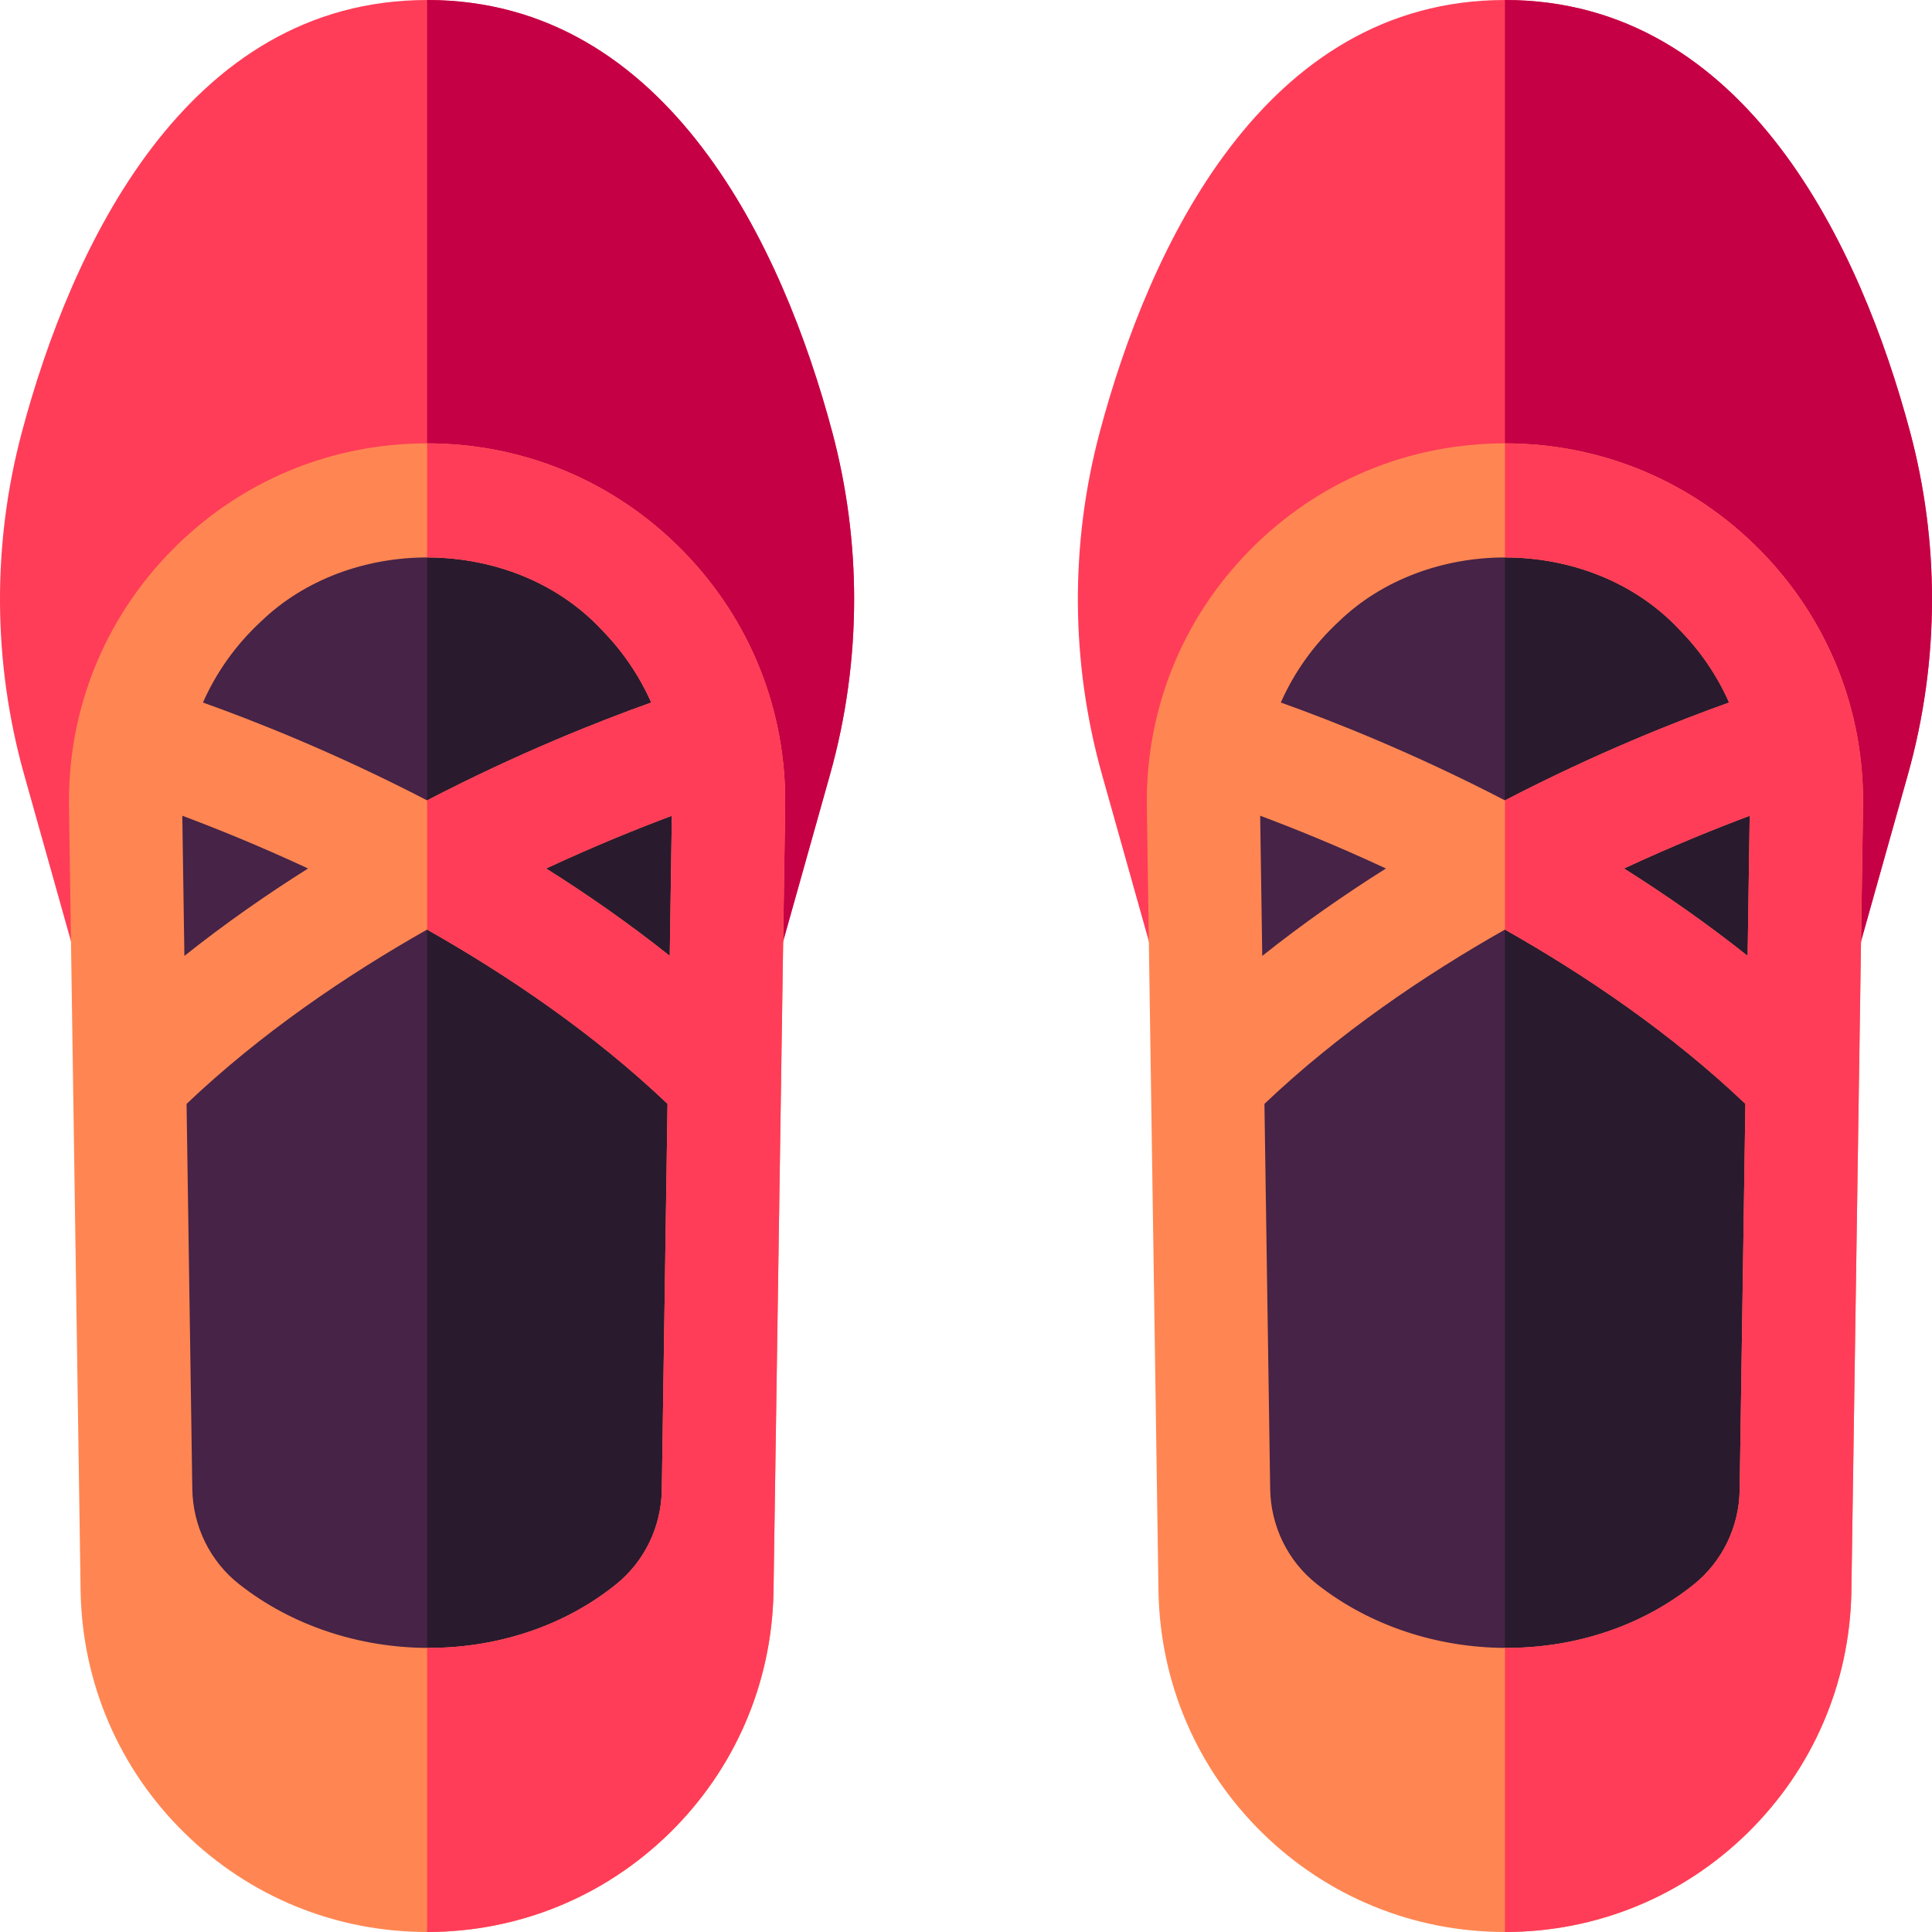 <svg id="Capa_1" enable-background="new 0 0 512 512" height="512" viewBox="0 0 512 512" width="512" xmlns="http://www.w3.org/2000/svg"><g><path d="m512 158.8c0 15.67-2.13 31.33-6.41 46.54l-23.23 82.66h-167.07l-23.23-82.66c-8.34-29.68-8.55-61.06-.61-90.84 6.48-24.32 17.33-52.95 34.55-75.49 17.23-22.55 40.83-39.01 72.83-39.01s55.6 16.46 72.82 39.01c17.22 22.54 28.06 51.17 34.55 75.49 3.87 14.52 5.8 29.41 5.8 44.3z" fill="#ff3d58"/><path d="m512 158.8c0 15.67-2.13 31.33-6.41 46.54l-23.23 82.66h-83.53v-288c32 0 55.6 16.46 72.82 39.01 17.22 22.54 28.06 51.17 34.55 75.49 3.87 14.52 5.8 29.41 5.8 44.3z" fill="#c50045"/><path d="m478.73 213.81-3.09 207.89c-.42 20.92-9.17 39.74-23.03 53.34-13.87 13.59-32.86 21.96-53.78 21.96-41.84 0-75.98-33.47-76.82-75.3l-3.09-207.89c-.77-44.68 35.23-81.31 79.91-81.31 44.67 0 80.67 36.63 79.9 81.31z" fill="#462347"/><path d="m478.73 213.81-3.09 207.89c-.42 20.92-9.17 39.74-23.03 53.34-13.87 13.59-32.86 21.96-53.78 21.96v-364.5c44.67 0 80.67 36.63 79.9 81.31z" fill="#2a1a2e"/><path d="m466.52 145.89c-17.99-18.3-42.02-28.39-67.69-28.39h-.01c-25.66 0-49.7 10.08-67.69 28.39-17.99 18.3-27.65 42.52-27.2 68.18l3.08 207.85c.49 24.26 10.26 46.9 27.53 63.83s40.1 26.25 64.28 26.25h.01c24.19 0 47.01-9.32 64.28-26.25s27.04-39.57 27.52-63.75l3.09-207.97c.45-25.62-9.21-49.84-27.2-68.14zm-111.65 18.75c11.64-11.21 27.77-16.9 43.96-16.91 17.12 0 34.3 6.33 46.29 19.19 5.58 5.68 9.98 12.2 13.11 19.26-13.52 4.82-35.12 13.32-59.4 25.93-24.29-12.61-45.89-21.11-59.4-25.93 3.55-8.03 8.74-15.35 15.44-21.54zm-20.36 88.69-.55-37.15c8.78 3.28 20.31 7.92 33.33 13.98-10.99 6.92-22.06 14.63-32.78 23.17zm126.52 141.53c-.14 9.76-4.59 18.99-12.21 25.09-14.14 11.34-32.07 16.87-49.99 16.76-17.89-.09-35.76-5.8-49.87-16.93-7.71-6.09-12.2-15.38-12.35-25.2l-1.52-102.04c19.66-18.69 42.27-34.03 63.74-46.19 21.47 12.16 44.07 27.49 63.72 46.18zm2.11-141.54c-10.72-8.53-21.78-16.24-32.77-23.16 13.01-6.05 24.54-10.69 33.32-13.97z" fill="#ff8652"/><path d="m466.52 145.89c-17.99-18.3-42.02-28.39-67.69-28.39v30.23c17.12 0 34.3 6.33 46.29 19.19 5.58 5.68 9.98 12.2 13.11 19.26-13.52 4.82-35.12 13.32-59.4 25.93v34.24c21.47 12.16 44.07 27.49 63.72 46.18l-1.52 102.33c-.14 9.76-4.59 18.99-12.21 25.09-14.14 11.34-32.07 16.87-49.99 16.76v75.29c24.19 0 47.01-9.32 64.28-26.25s27.04-39.57 27.52-63.75l3.09-207.97c.45-25.62-9.21-49.84-27.2-68.14zm-3.38 107.43c-10.72-8.53-21.78-16.24-32.77-23.16 13.01-6.05 24.54-10.69 33.32-13.97z" fill="#ff3d58"/><path d="m226.354 158.8c0 15.67-2.13 31.33-6.41 46.54l-23.23 82.66h-167.07l-23.23-82.66c-8.34-29.68-8.55-61.06-.61-90.84 6.48-24.32 17.33-52.95 34.55-75.49 17.23-22.55 40.83-39.01 72.83-39.01s55.6 16.46 72.82 39.01c17.22 22.54 28.06 51.17 34.55 75.49 3.87 14.52 5.8 29.41 5.8 44.3z" fill="#ff3d58"/><path d="m226.354 158.8c0 15.67-2.13 31.33-6.41 46.54l-23.23 82.66h-83.53v-288c32 0 55.6 16.46 72.82 39.01 17.22 22.54 28.06 51.17 34.55 75.49 3.87 14.52 5.8 29.41 5.8 44.3z" fill="#c50045"/><path d="m193.084 213.81-3.09 207.89c-.42 20.92-9.17 39.74-23.03 53.34-13.87 13.59-32.86 21.96-53.78 21.96-41.84 0-75.98-33.47-76.82-75.3l-3.09-207.89c-.77-44.68 35.23-81.31 79.91-81.31 44.67 0 80.67 36.63 79.9 81.31z" fill="#462347"/><path d="m193.084 213.81-3.09 207.89c-.42 20.92-9.17 39.74-23.03 53.34-13.87 13.59-32.86 21.96-53.78 21.96v-364.5c44.67 0 80.67 36.63 79.9 81.31z" fill="#2a1a2e"/><path d="m180.874 145.89c-17.99-18.3-42.02-28.39-67.69-28.39h-.01c-25.66 0-49.7 10.08-67.69 28.39-17.99 18.3-27.65 42.52-27.2 68.18l3.08 207.85c.49 24.26 10.26 46.9 27.53 63.83s40.1 26.25 64.28 26.25h.01c24.19 0 47.01-9.32 64.28-26.25s27.04-39.57 27.52-63.75l3.09-207.97c.45-25.62-9.21-49.84-27.2-68.14zm-111.65 18.75c11.64-11.21 27.77-16.9 43.96-16.91 17.12 0 34.3 6.33 46.29 19.19 5.58 5.68 9.98 12.2 13.11 19.26-13.52 4.82-35.12 13.32-59.4 25.93-24.29-12.61-45.89-21.11-59.4-25.93 3.55-8.03 8.74-15.35 15.44-21.54zm-20.36 88.69-.55-37.15c8.78 3.28 20.31 7.92 33.33 13.98-10.99 6.92-22.06 14.63-32.78 23.17zm126.52 141.53c-.14 9.76-4.59 18.99-12.21 25.09-14.14 11.34-32.07 16.87-49.99 16.76-17.89-.09-35.76-5.8-49.87-16.93-7.71-6.09-12.2-15.38-12.35-25.2l-1.52-102.04c19.66-18.69 42.27-34.03 63.74-46.19 21.47 12.16 44.07 27.49 63.72 46.18zm2.11-141.54c-10.72-8.53-21.78-16.24-32.77-23.16 13.01-6.05 24.54-10.69 33.32-13.97z" fill="#ff8652"/><path d="m180.874 145.89c-17.99-18.3-42.02-28.39-67.69-28.39v30.23c17.12 0 34.3 6.33 46.29 19.19 5.58 5.68 9.98 12.2 13.11 19.26-13.52 4.82-35.12 13.32-59.4 25.93v34.24c21.47 12.16 44.07 27.49 63.72 46.18l-1.52 102.33c-.14 9.76-4.59 18.99-12.21 25.09-14.14 11.34-32.07 16.87-49.99 16.76v75.29c24.19 0 47.01-9.32 64.28-26.25s27.04-39.57 27.52-63.75l3.09-207.97c.45-25.62-9.21-49.84-27.2-68.14zm-3.38 107.43c-10.72-8.53-21.78-16.24-32.77-23.16 13.01-6.05 24.54-10.69 33.32-13.97z" fill="#ff3d58"/></g></svg>